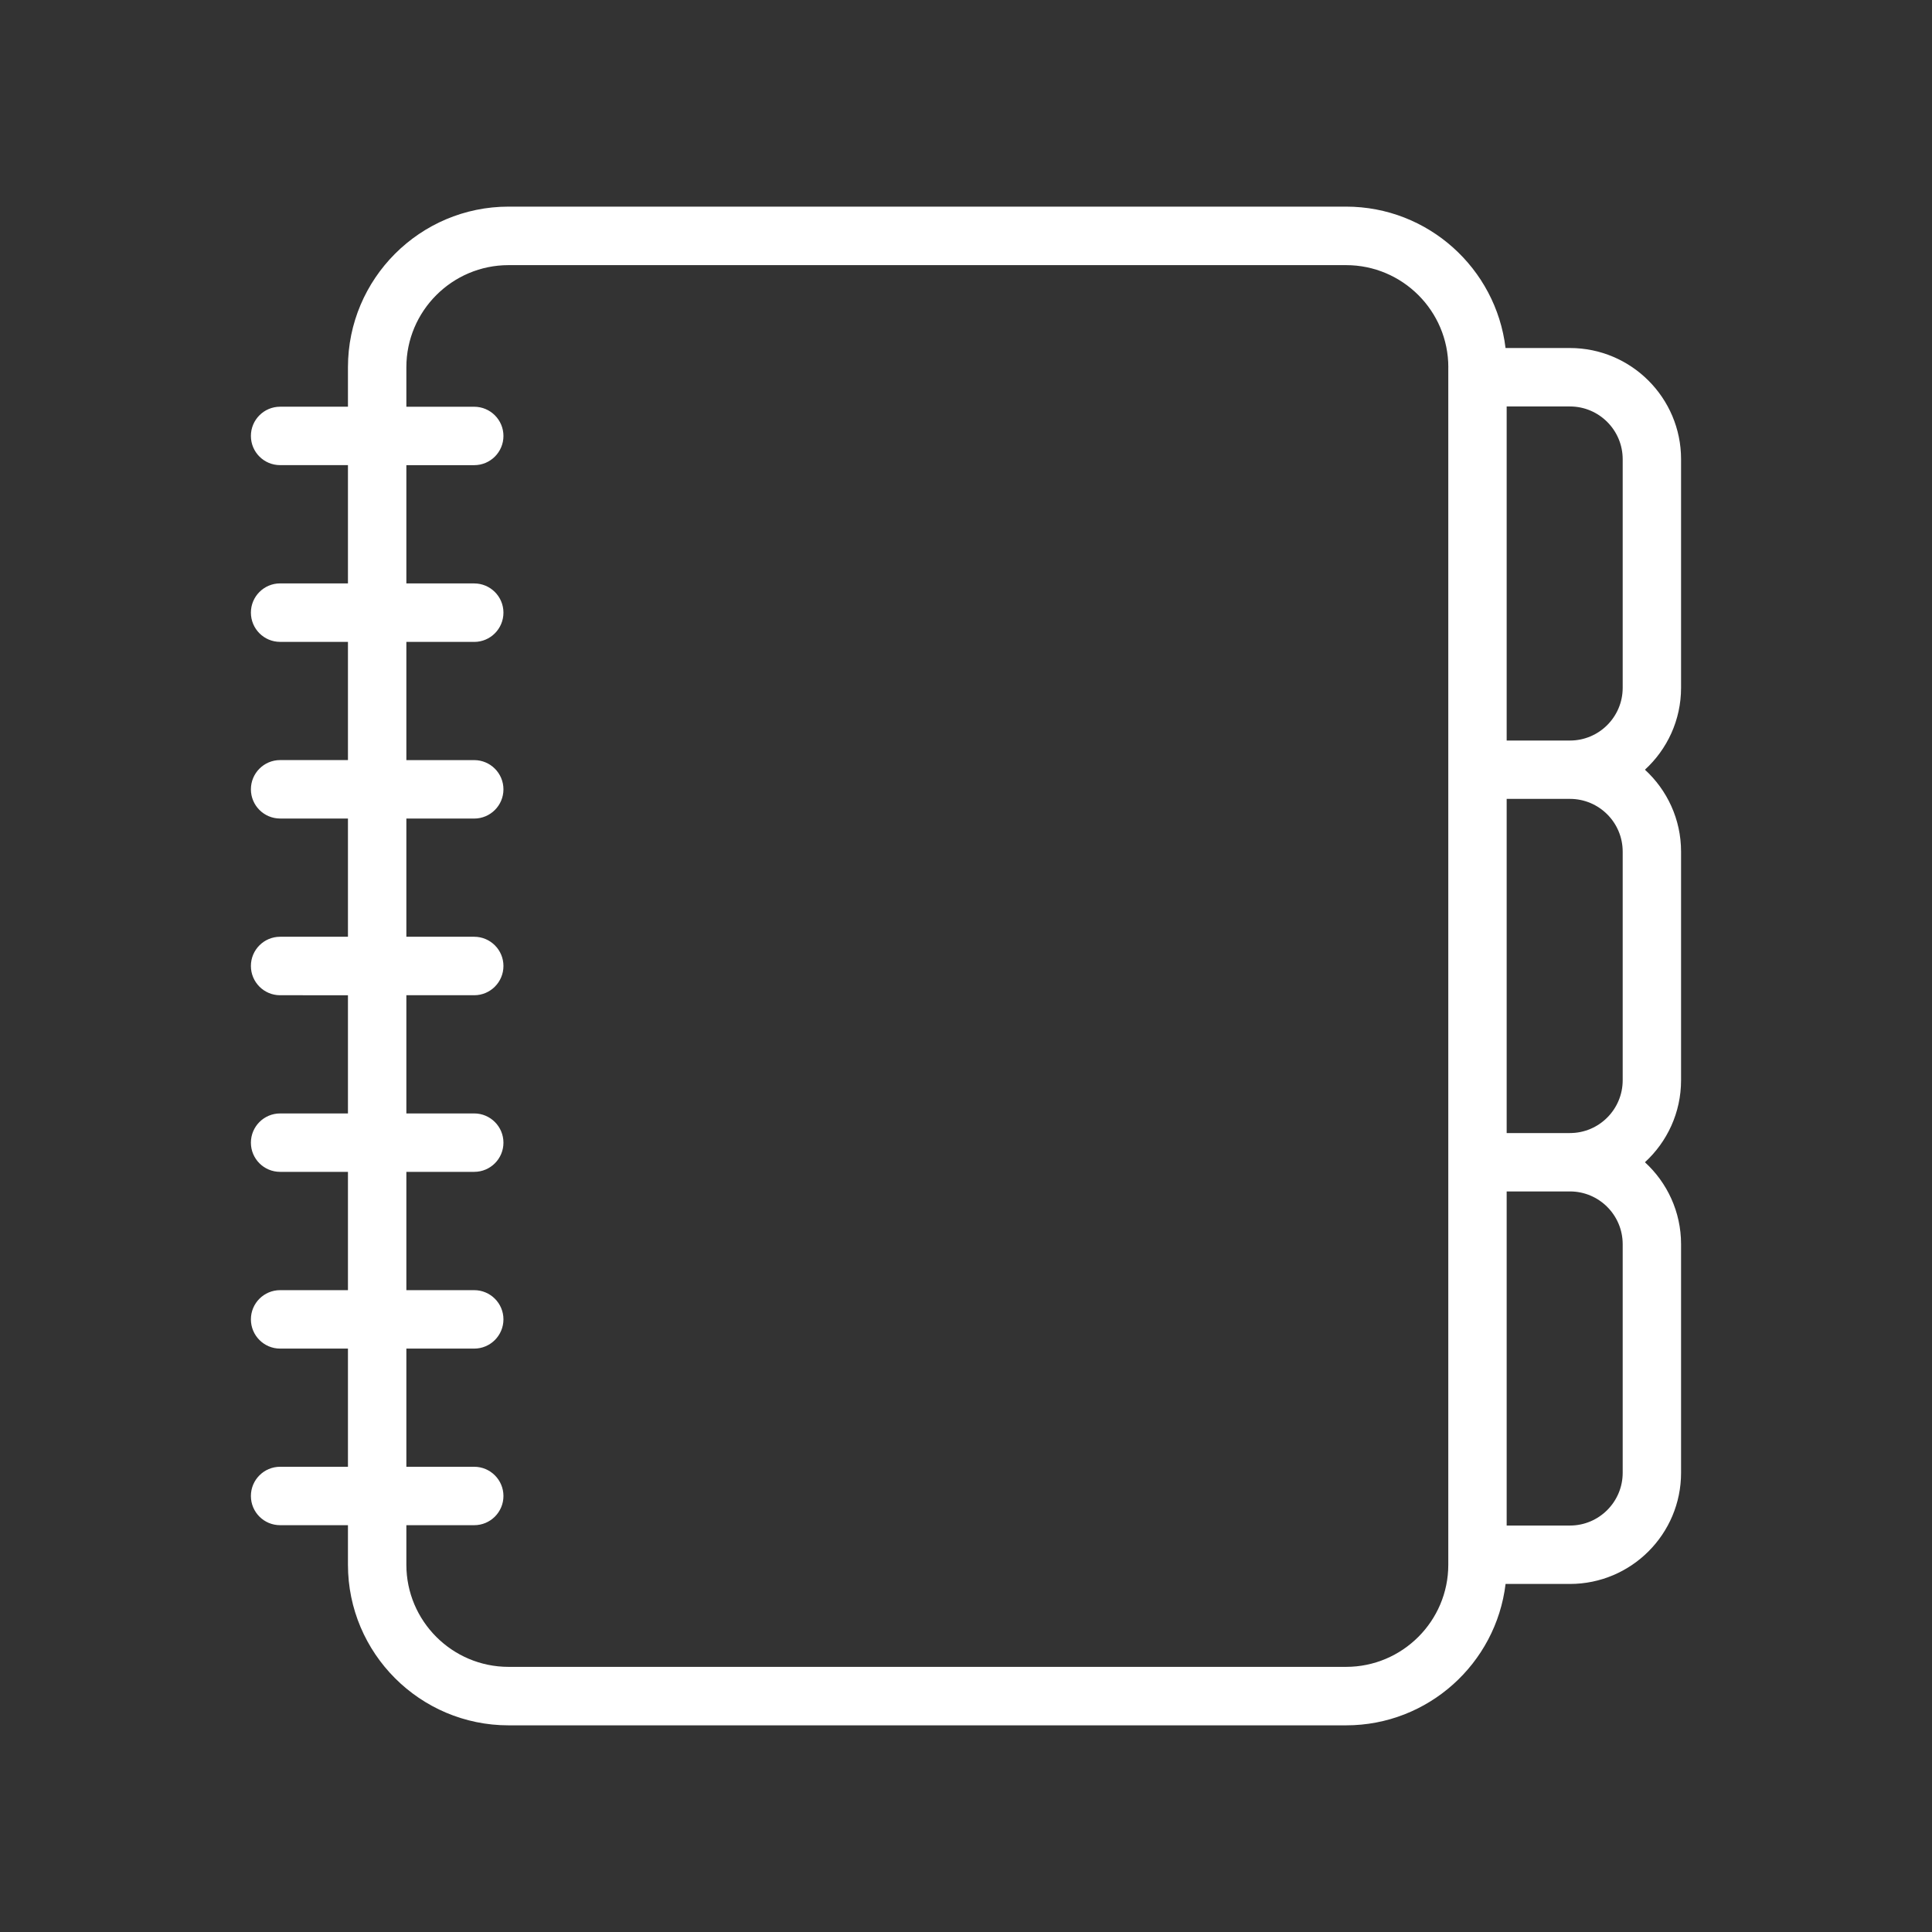 <?xml version="1.0" encoding="utf-8"?>
<!-- Generator: Adobe Illustrator 16.0.5, SVG Export Plug-In . SVG Version: 6.00 Build 0)  -->
<!DOCTYPE svg PUBLIC "-//W3C//DTD SVG 1.1//EN" "http://www.w3.org/Graphics/SVG/1.1/DTD/svg11.dtd">
<svg version="1.1" id="PICTOS-MAIN-SECTION" xmlns="http://www.w3.org/2000/svg" xmlns:xlink="http://www.w3.org/1999/xlink"
	 x="0px" y="0px" width="60px" height="60px" viewBox="0 0 60 60" enable-background="new 0 0 60 60" xml:space="preserve">
<rect x="0" y="0" width="60" height="60" fill="#333333" stroke="none"/>
<path fill="#FFFFFF" d="M46.791,47.377h1.965c0.904,0,1.638-0.735,1.638-1.638v-7.1c0-0.903-0.733-1.638-1.638-1.638h-1.965V47.377
	L46.791,47.377z M48.756,49.191h-1.999c-0.297,2.47-2.404,4.391-4.953,4.391H15.794c-2.75,0-4.988-2.238-4.988-4.988v-1.228H8.699
	c-0.501,0-0.907-0.405-0.907-0.907c0-0.5,0.406-0.907,0.907-0.907h2.107v-3.67H8.699c-0.501,0-0.907-0.407-0.907-0.909
	c0-0.499,0.406-0.906,0.907-0.906h2.107v-3.674H8.699c-0.501,0-0.907-0.405-0.907-0.906s0.406-0.908,0.907-0.908h2.107v-3.671H8.699
	c-0.501,0-0.907-0.407-0.907-0.909c0-0.5,0.406-0.907,0.907-0.907h2.107V25.42H8.699c-0.501,0-0.907-0.407-0.907-0.907
	c0-0.501,0.406-0.908,0.907-0.908h2.107v-3.671H8.699c-0.501,0-0.907-0.407-0.907-0.909c0-0.5,0.406-0.907,0.907-0.907h2.107v-3.673
	H8.699c-0.501,0-0.907-0.405-0.907-0.907c0-0.5,0.406-0.907,0.907-0.907h2.107v-1.226c0-2.749,2.238-4.988,4.988-4.988h26.009
	c2.549,0,4.656,1.921,4.953,4.391h1.999c1.904,0,3.452,1.549,3.452,3.452v7.1c0,1.006-0.433,1.913-1.122,2.544
	c0.689,0.631,1.122,1.538,1.122,2.544v7.1c0,1.007-0.433,1.915-1.122,2.547c0.689,0.631,1.122,1.538,1.122,2.544v7.1
	C52.208,47.643,50.66,49.191,48.756,49.191L48.756,49.191z M44.979,11.406c0-1.75-1.424-3.172-3.175-3.172H15.794
	c-1.75,0-3.174,1.423-3.174,3.172v1.226h2.107c0.501,0,0.908,0.407,0.908,0.907c0,0.501-0.407,0.907-0.908,0.907H12.62v3.673h2.107
	c0.501,0,0.908,0.407,0.908,0.907c0,0.501-0.407,0.909-0.908,0.909H12.62v3.671h2.107c0.501,0,0.908,0.407,0.908,0.908
	c0,0.5-0.407,0.907-0.908,0.907H12.62v3.671h2.107c0.501,0,0.908,0.407,0.908,0.907c0,0.502-0.407,0.909-0.908,0.909H12.62v3.671
	h2.107c0.501,0,0.908,0.407,0.908,0.908s-0.407,0.906-0.908,0.906H12.62v3.674h2.107c0.501,0,0.908,0.407,0.908,0.906
	c0,0.502-0.407,0.909-0.908,0.909H12.62v3.67h2.107c0.501,0,0.908,0.407,0.908,0.907c0,0.502-0.407,0.907-0.908,0.907H12.62v1.228
	c0,1.749,1.424,3.172,3.174,3.172h26.009c1.751,0,3.175-1.423,3.175-3.172V11.406L44.979,11.406z M46.791,35.188h1.965
	c0.904,0,1.638-0.735,1.638-1.64v-7.1c0-0.904-0.733-1.638-1.638-1.638h-1.965V35.188L46.791,35.188z M46.791,22.998h1.965
	c0.904,0,1.638-0.734,1.638-1.637v-7.1c0-0.902-0.733-1.638-1.638-1.638h-1.965V22.998L46.791,22.998z"/>
</svg>
